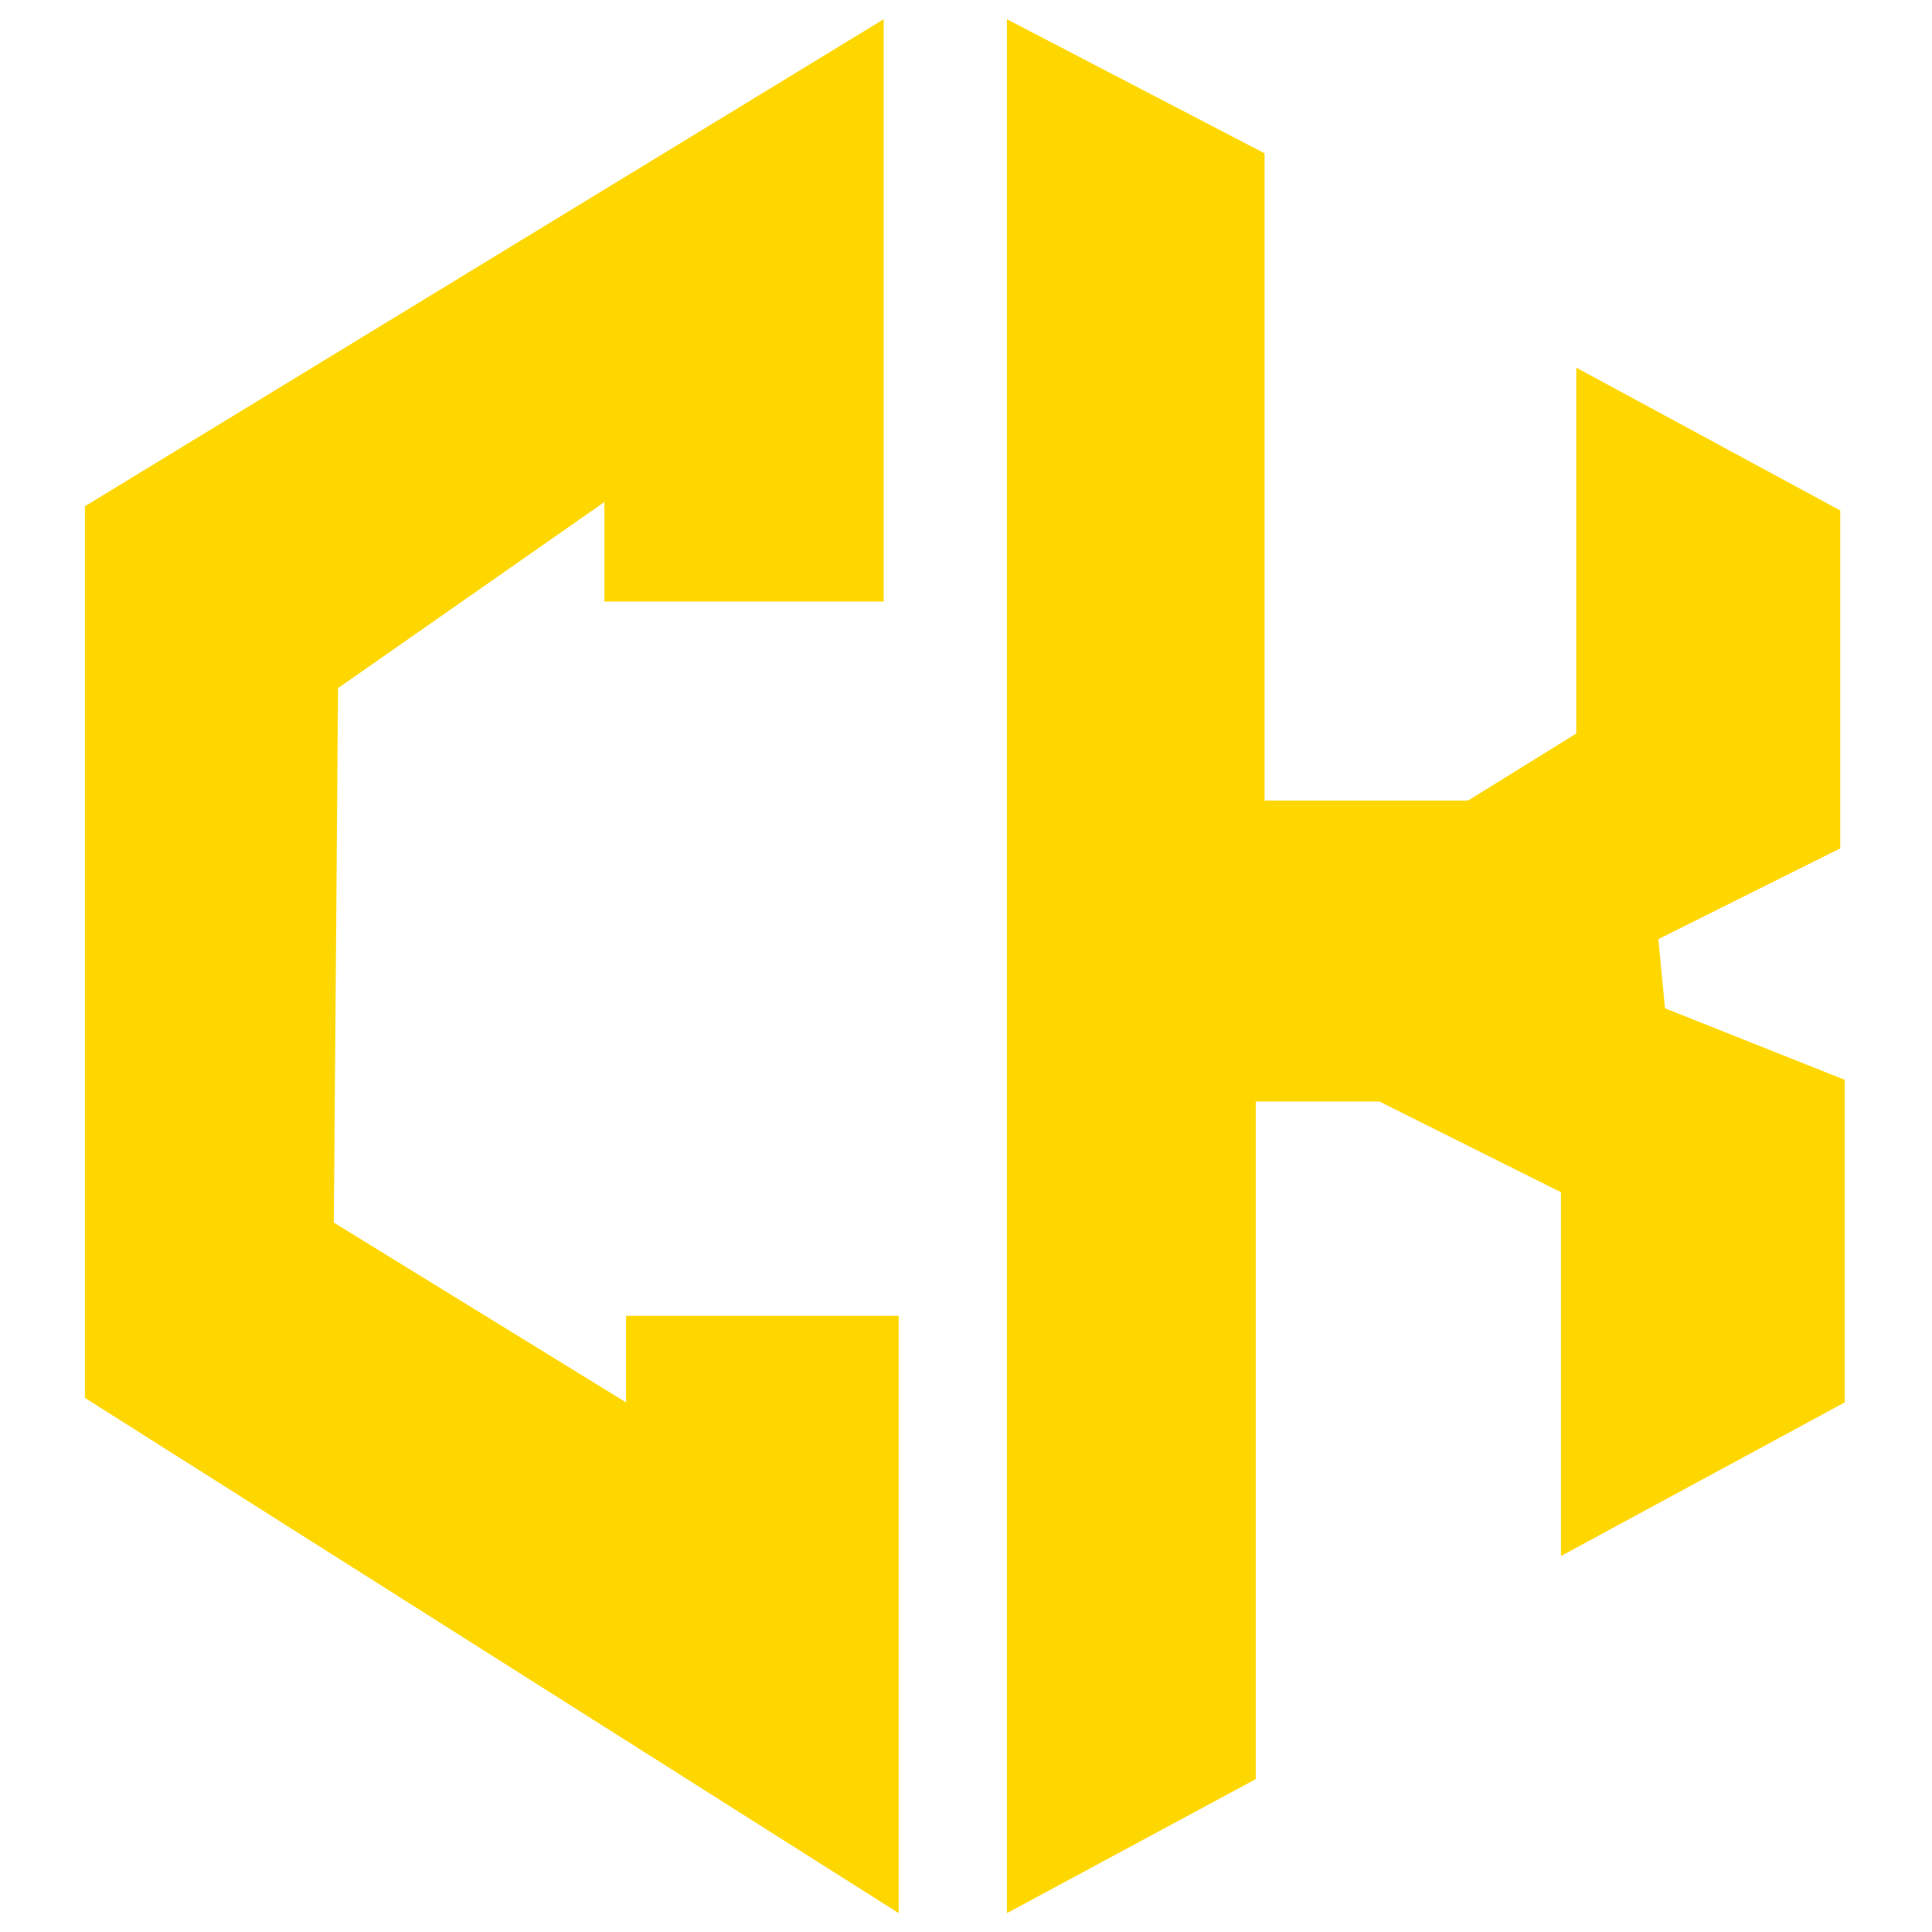 <?xml version="1.0" encoding="UTF-8" standalone="no" ?>
<svg
  xmlns="http://www.w3.org/2000/svg"
  xmlns:xlink="http://www.w3.org/1999/xlink"
  version="1.1"
  width="500"
  height="500"
  viewBox="0 0 500 500"
  xmlSpace="preserve"
>
  <g transform="matrix(7.78 0 0 7.78 249.7 250.05)">
    <path
      style="stroke: none; stroke-width: 1; stroke-dasharray: none; stroke-linecap: butt; stroke-dashoffset: 0; stroke-linejoin: miter; stroke-miterlimit: 4; fill: #ffd700; fill-rule: nonzero; opacity: 1;"
      transform=" translate(-29.27, 31.5)"
      d="M 18 -16.99 v -2.88 h 9.07 V 0 L 0 -17.14 V -46.8 L 26.57 -63 v 19.37 h -9.29 v -3.31 l -8.86 6.19 l -0.14 17.78 L 18 -16.99 z M 38.95 -27 v 22.54 L 30.67 0 v -63 l 8.57 4.46 v 21.53 h 6.77 l 3.6 -2.23 v -12.17 l 8.78 4.75 v 11.24 l -6.05 3.02 l 0.22 2.3 l 5.98 2.38 v 10.73 l -9.44 5.11 v -12.1 L 43.06 -27 h -4.11 z"
      strokeLinecap="round"
    />
  </g>
</svg>